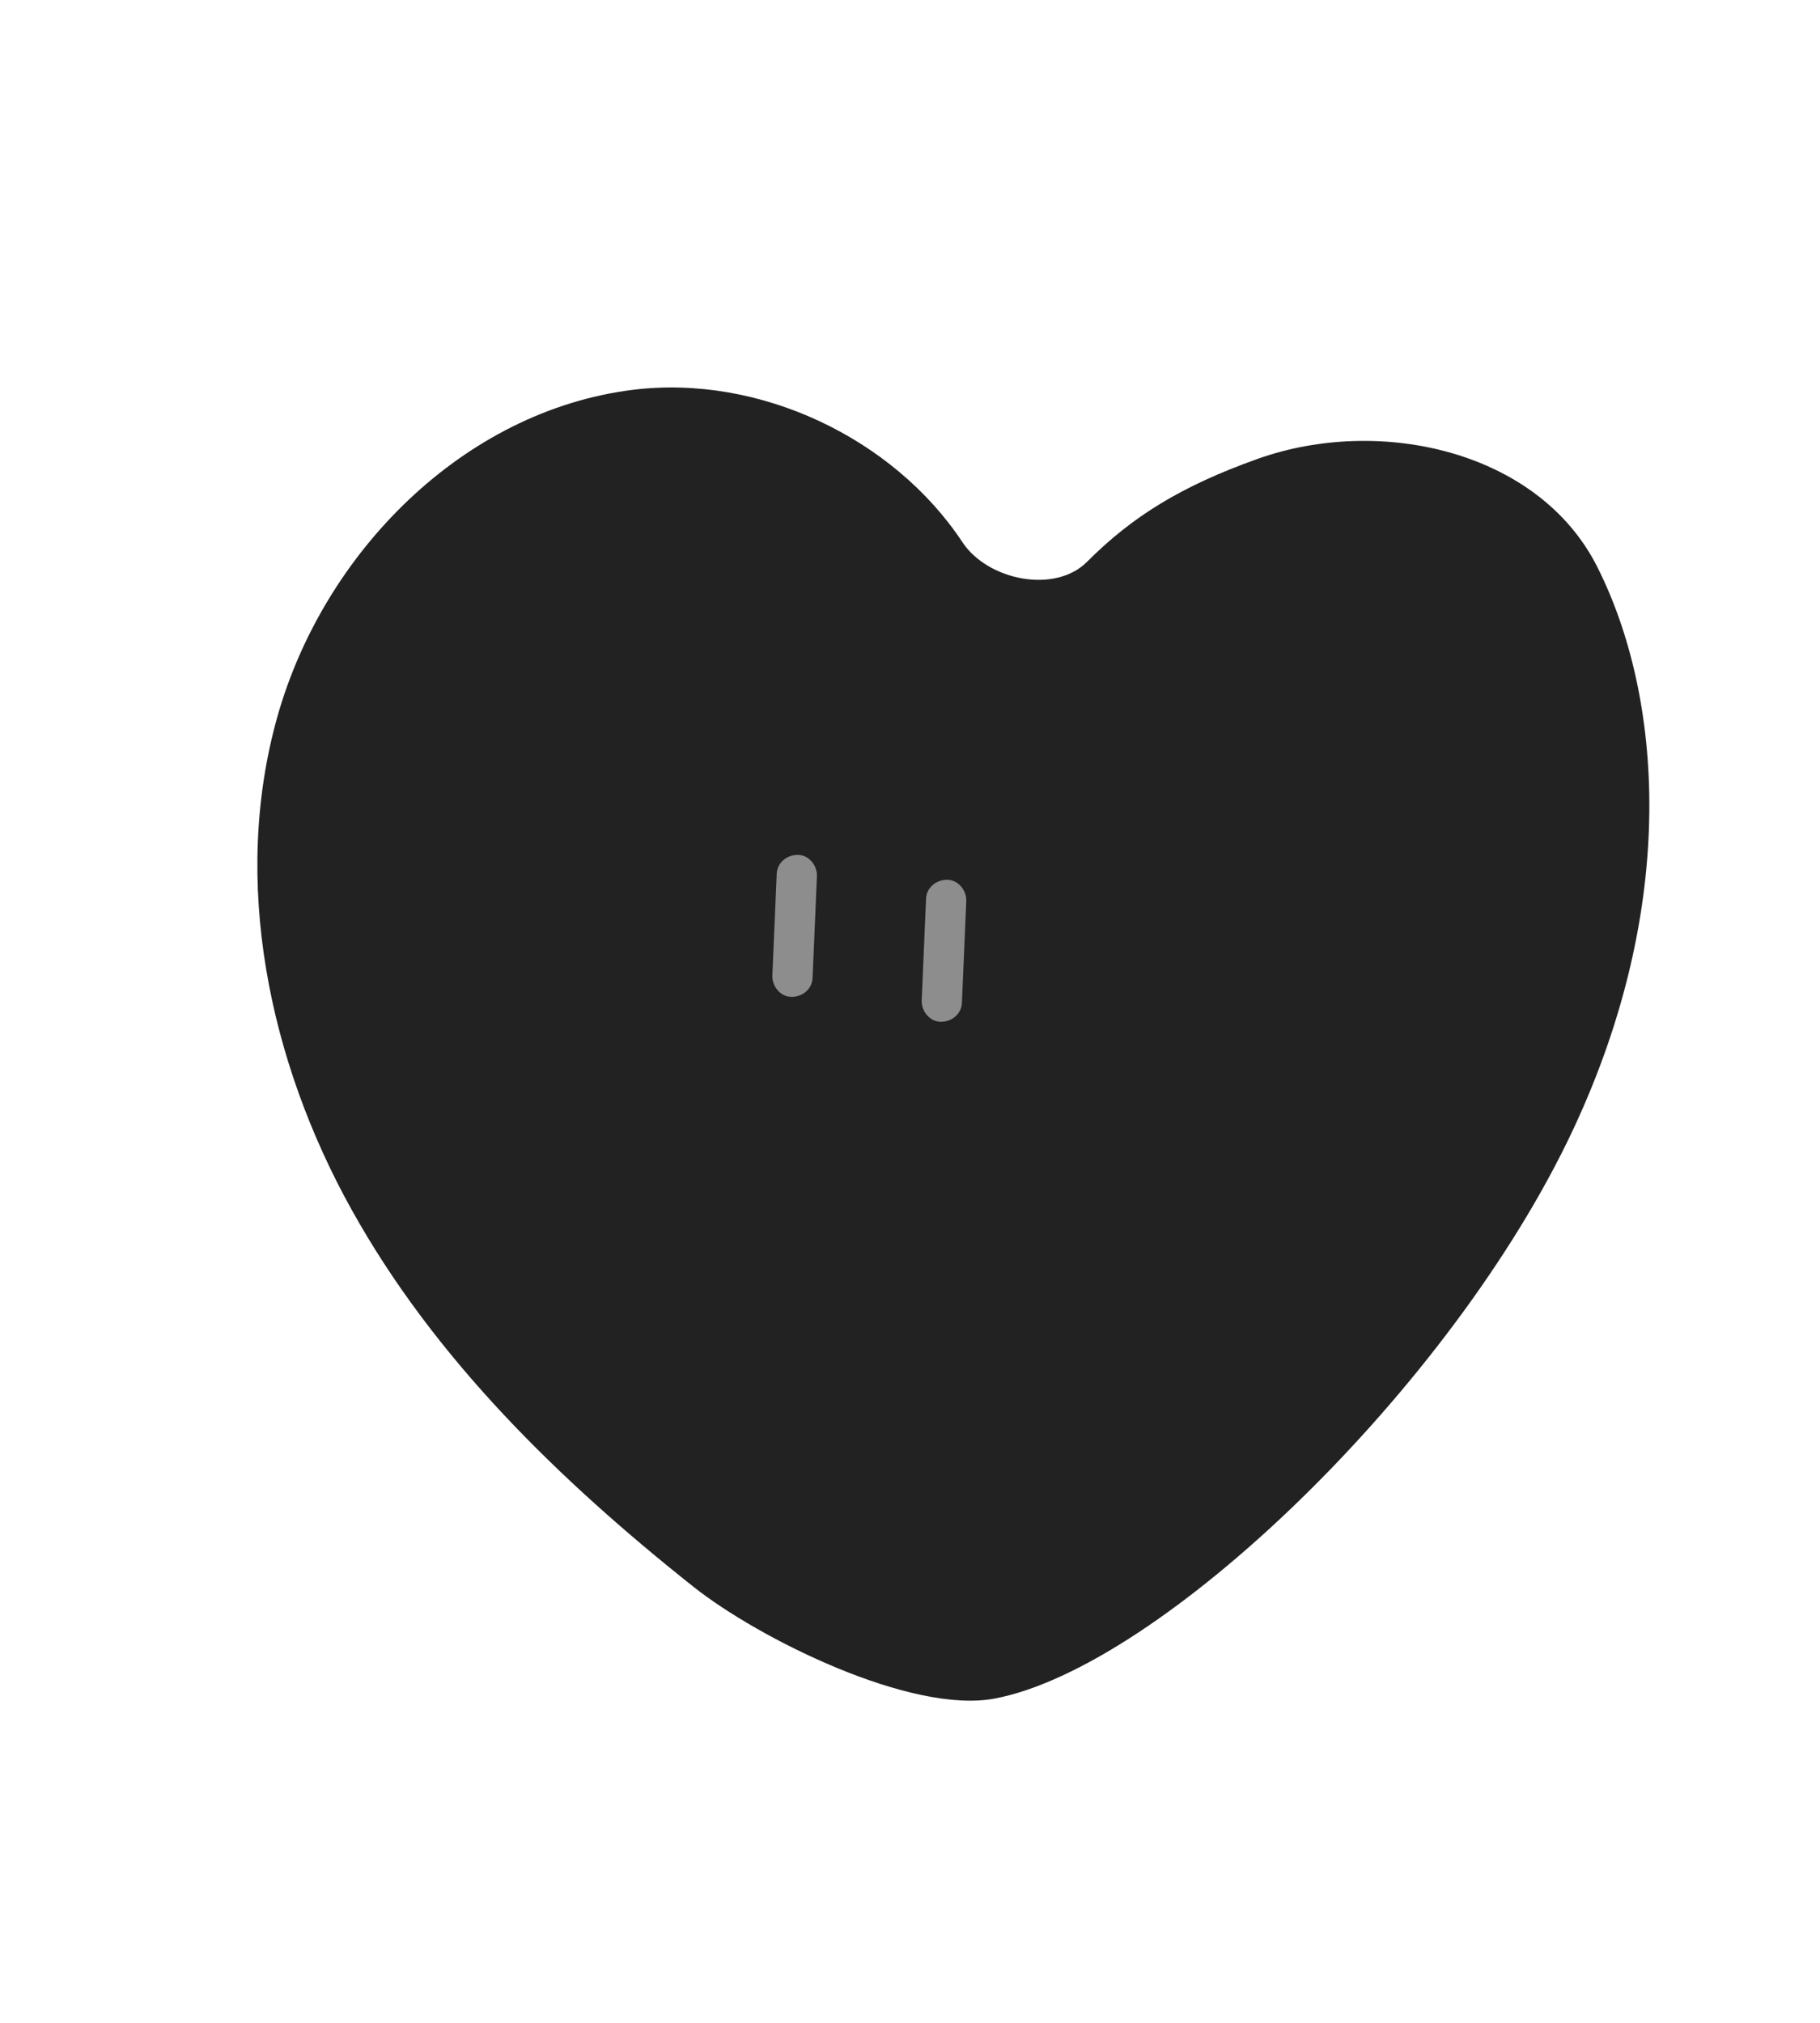 <svg width="72" height="80" viewBox="0 0 72 80" fill="none" xmlns="http://www.w3.org/2000/svg">
<path d="M62.242 44.654C66.412 35.751 65.773 27.533 63.183 22.409C60.87 17.83 54.597 16.426 49.761 18.145C46.723 19.225 44.779 20.438 43.004 22.219C41.73 23.496 39.071 22.949 38.076 21.445C35.35 17.326 30.039 14.794 25.028 15.418C18.331 16.254 12.799 21.853 10.972 28.348C9.145 34.843 10.634 41.956 13.915 47.85C17.195 53.745 22.137 58.551 27.423 62.746C30.035 64.82 36.052 67.796 39.344 67.176C45.906 65.94 57.447 54.892 62.242 44.654Z" fill="#222222"/>
<path d="M36.635 35.542C36.578 36.884 36.521 38.224 36.463 39.567C36.446 39.985 36.777 40.403 37.211 40.41C37.645 40.417 38.035 40.108 38.054 39.662C38.112 38.32 38.169 36.98 38.226 35.637C38.243 35.219 37.913 34.801 37.479 34.794C37.044 34.787 36.654 35.096 36.635 35.542Z" fill="#8D8D8D"/>
<path d="M30.727 34.557C30.669 35.899 30.613 37.239 30.555 38.582C30.538 39 30.868 39.418 31.303 39.425C31.737 39.432 32.127 39.123 32.146 38.677C32.204 37.335 32.261 35.995 32.318 34.652C32.335 34.234 32.005 33.816 31.57 33.809C31.136 33.802 30.746 34.111 30.727 34.557Z" fill="#8D8D8D"/>
</svg>
